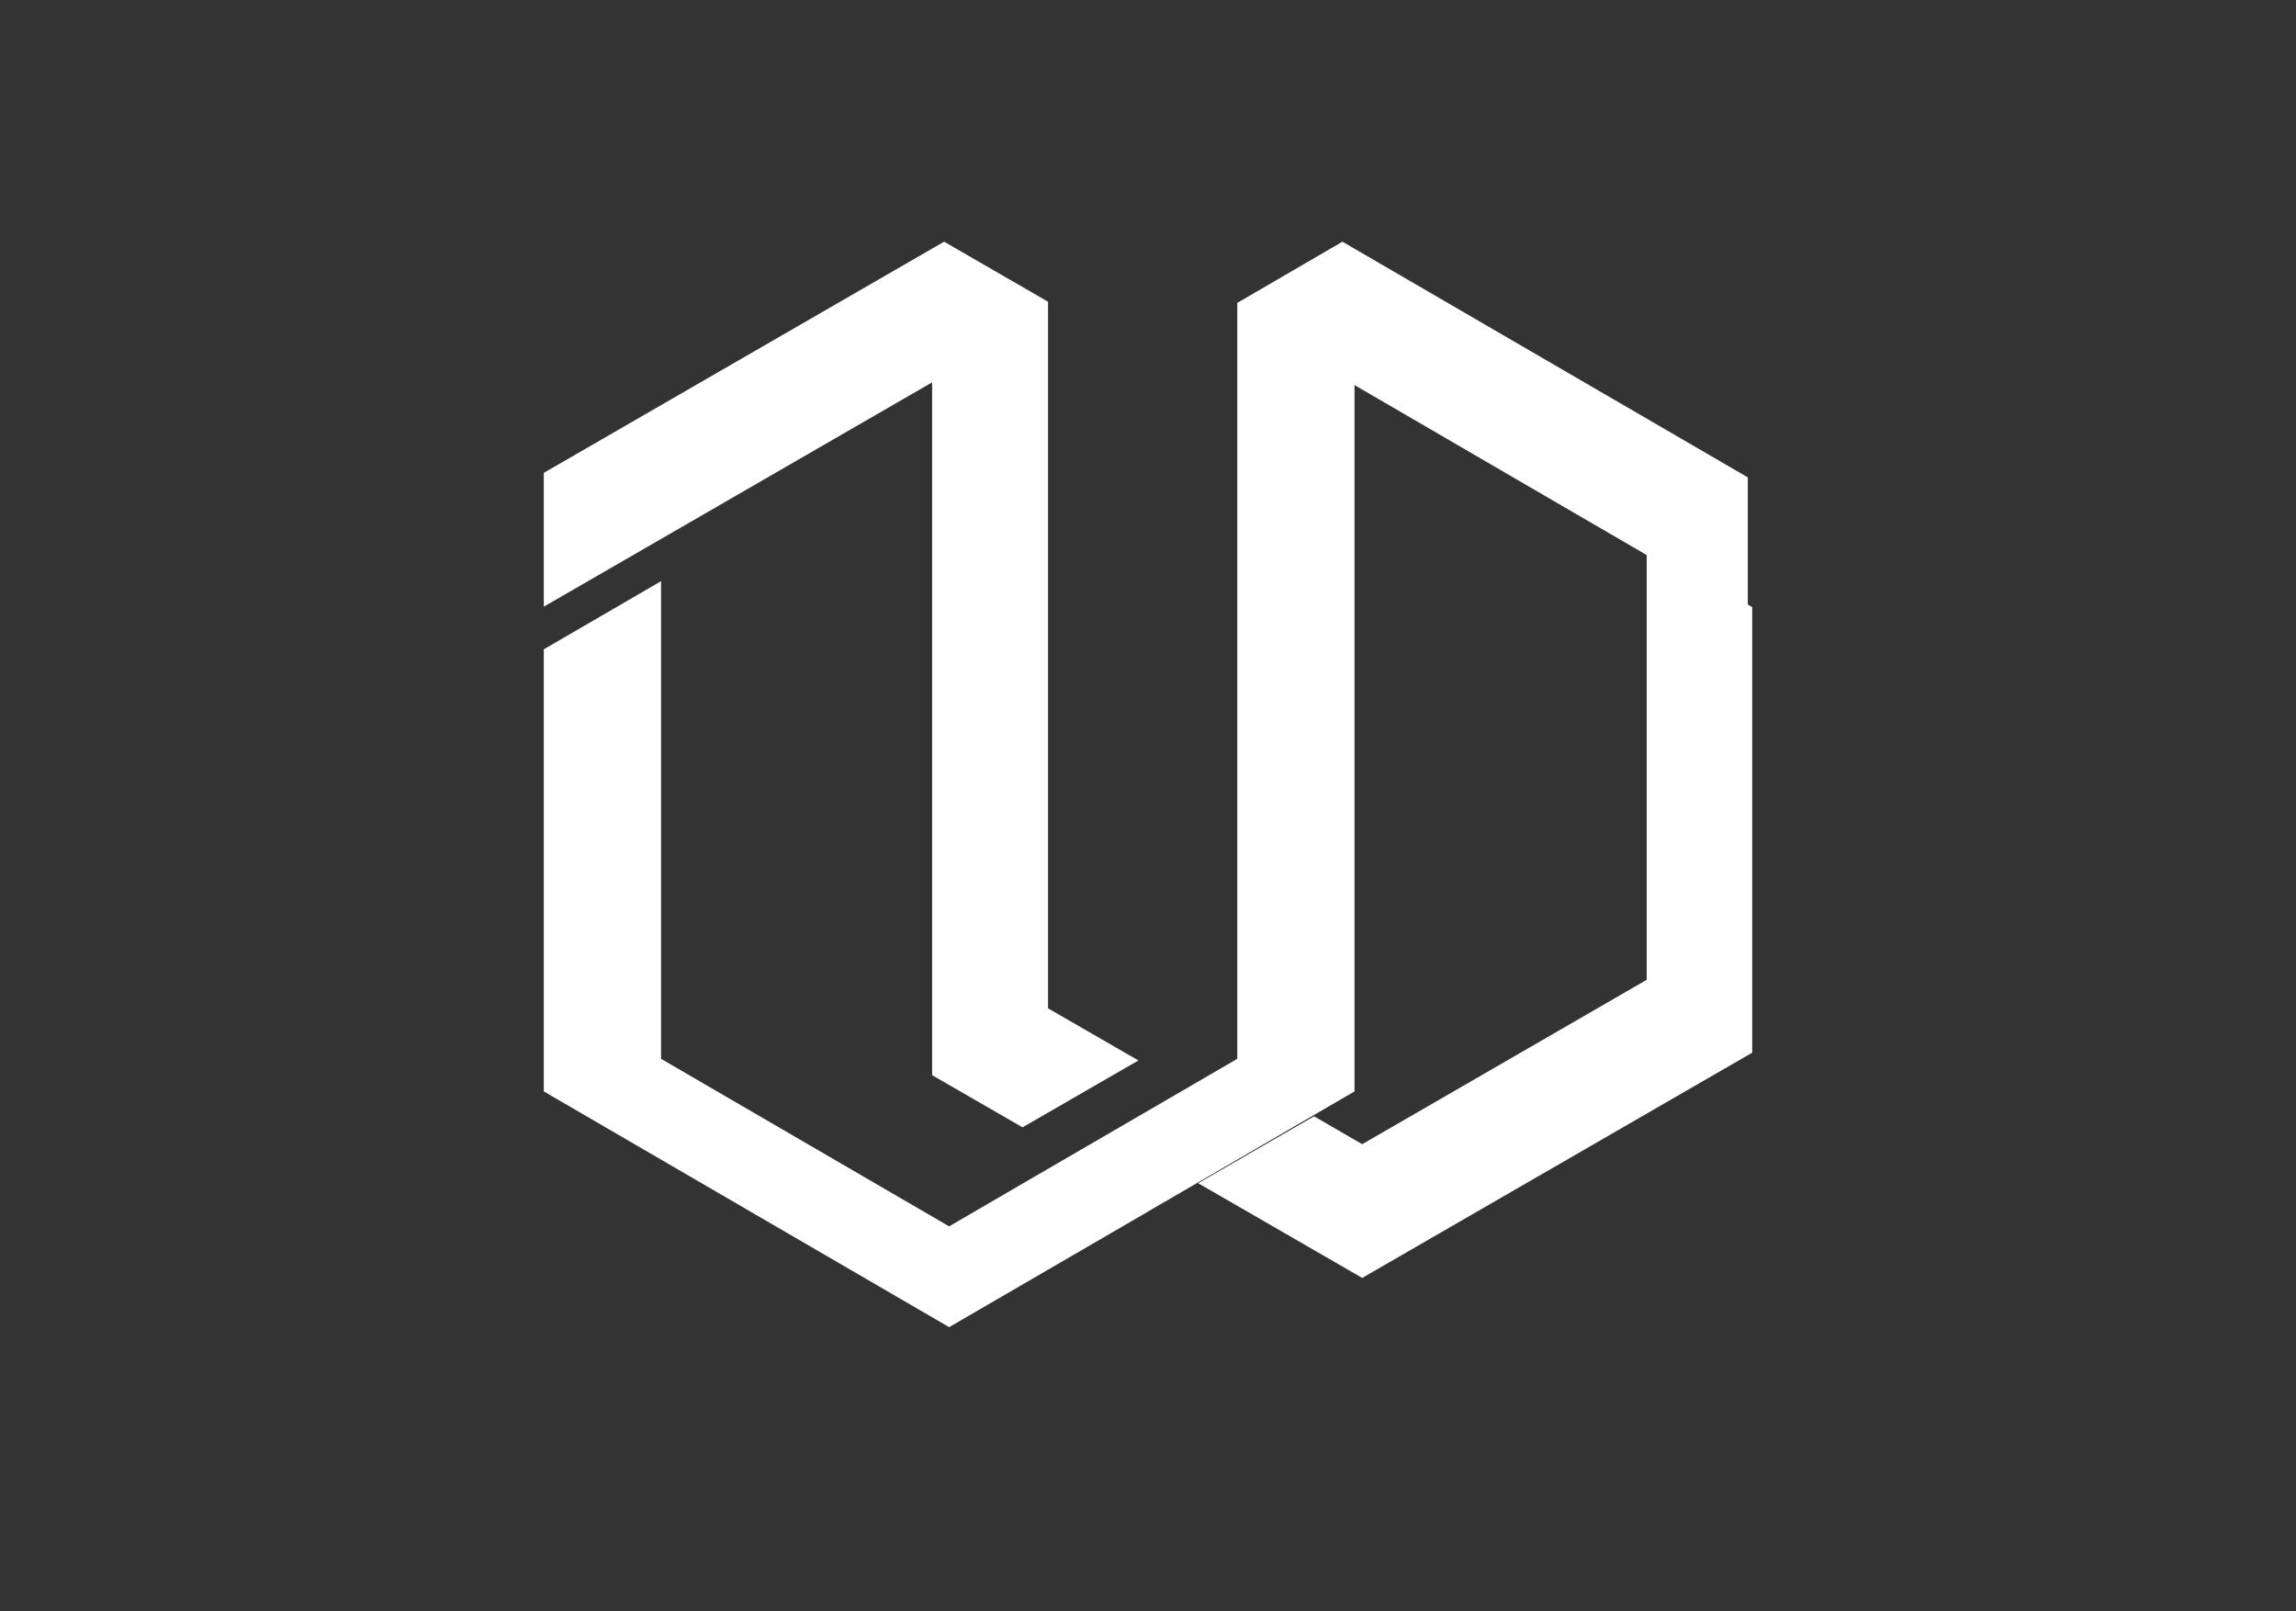 <svg width="57" height="40" viewBox="0 0 57 40" fill="none" xmlns="http://www.w3.org/2000/svg">
<rect x="0" y="0" width="57" height="40" fill="#333333" stroke="none"/>
<g clip-path="url(#clip0_229_8092)">
<path d="M43.39 11.85L33.327 6L30.716 7.519V26.284L28.446 27.604L25.533 29.296L23.563 30.443L16.411 26.284V14.427L13.5 16.119V27.093L23.563 32.945L28.446 30.108L28.562 30.039L31.357 28.413L33.627 27.093V9.559L40.477 13.544L43.39 15.236V11.85Z" fill="white"/>
<g clip-path="url(#clip1_229_8092)">
<path d="M13.5 15.06L16.375 13.4L23.141 9.491V26.69L25.385 27.985L27.512 26.757L28.262 26.325L26.018 25.03V7.49L23.439 6L23.141 6.171L16.375 10.078L13.5 11.738V15.06Z" fill="white"/>
</g>
<g clip-path="url(#clip2_229_8092)">
<path d="M40.88 24.323L33.818 28.403L32.622 27.711L31.872 28.143L29.745 29.372L33.818 31.723L43.757 25.983V15.219L40.88 13.559V24.323Z" fill="white"/>
</g>
</g>
<defs>
<clipPath id="clip0_229_8092">
<rect width="30" height="27" fill="white" transform="translate(13.5 6)"/>
</clipPath>
<clipPath id="clip1_229_8092">
<rect width="14.761" height="21.985" fill="white" transform="translate(13.5 6)"/>
</clipPath>
<clipPath id="clip2_229_8092">
<rect width="14.012" height="18.165" fill="white" transform="translate(29.745 13.559)"/>
</clipPath>
</defs>
</svg>
